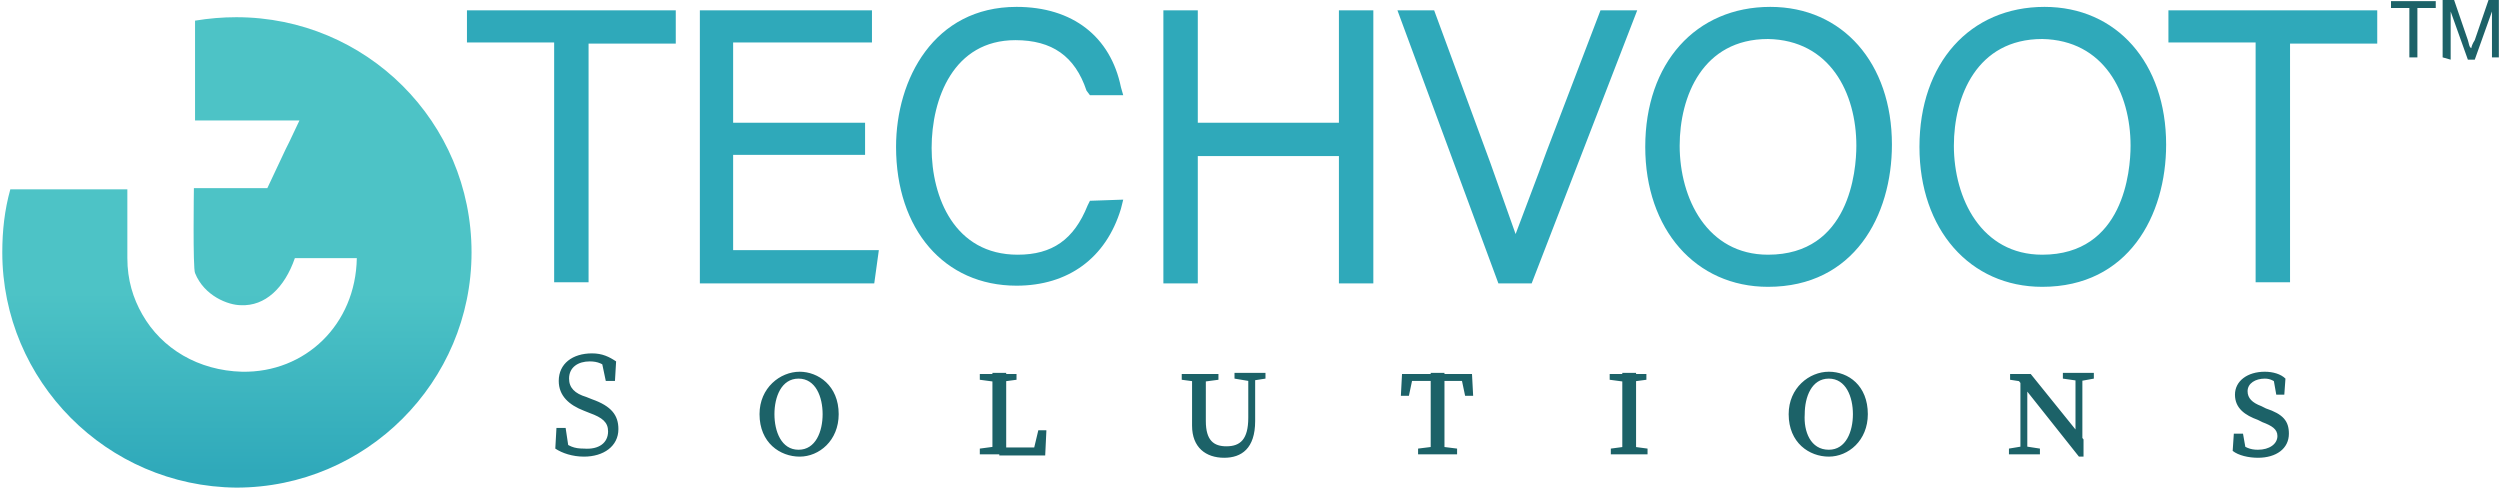 <svg xmlns="http://www.w3.org/2000/svg" xmlns:xlink="http://www.w3.org/1999/xlink" viewBox="0 0 217.9 42.5" xmlns:v="https://vecta.io/nano"><g fill="#2fa9ba"><path d="M40.7.9v2.8h7.6v20.9h3V3.8h7.6V.9H40.7zM63.3 13h11.5v-1.6H63.3V3.2h12.1V1.6H61.5v22.5h14.1l.2-1.6H63.3V13z"/><path d="M76.2 24.7H61V.9h15v2.8H63.9v7h11.5v2.8H63.9v8.3h12.7l-.4 2.9zm-14-1.2h12.9l.1-.4H62.7V12.4h11.5V12H62.7V2.5h12.1v-.3H62.2v21.3h0zm32.8-6l-.2.4c-1.2 3-3.1 4.3-6.1 4.3-5.5 0-7.5-5-7.5-9.3s1.9-9.4 7.3-9.4c3.2 0 5.2 1.4 6.2 4.4l.3.4h2.9l-.2-.7c-.9-4.4-4.2-7-9.1-7-7.2 0-10.5 6.3-10.5 12.2 0 7.2 4.2 12.1 10.5 12.1 4.5 0 7.8-2.4 9.1-6.7l.2-.8-2.9.1h0zM116.7.9v9.8h-12.3V.9h-3v23.8h3V13.6h12.3v11.1h3V.9h-3zm22.8 0l-4.7 12.3-.7 1.9-2 5.3-2.2-6.2L125 .9h-3.2l8.8 23.8h2.9L142.7.9h-3.2z"/><use xlink:href="#C"/><use xlink:href="#C" x="23.9"/><path d="M189 .9v2.8h7.6v20.9h3V3.8h7.6V.9H189z"/></g><linearGradient id="A" gradientUnits="userSpaceOnUse" x1="20.634" y1="41.215" x2="20.634" y2="2.346"><stop offset="0" stop-color="#2fa9ba"/><stop offset=".404" stop-color="#4dc3c6"/></linearGradient><path d="M41.1 22c0 11.3-9.2 20.5-20.5 20.5C9.3 42.4.2 33.2.2 22c0-1.9.2-3.7.7-5.5h10.2v6c0 1.9.5 3.5 1.3 4.9 1.7 3 4.9 4.9 8.7 5 5.5.1 9.9-4.1 10-9.9h-5.4c-.9 2.6-2.6 4.2-4.7 4.1-1.1 0-3.2-.8-4-2.8-.2-.4-.1-7.4-.1-7.4h6.4l1.6-3.4.3-.6.9-1.9H17V1.8c1.2-.2 2.4-.3 3.6-.3 11.3 0 20.5 9.1 20.5 20.5z" fill="url(#A)"/><path d="M53 37.6c0-.8-.5-1.2-1.6-1.6l-.5-.2c-1.3-.5-2.2-1.3-2.2-2.6 0-1.5 1.2-2.4 2.9-2.4.9 0 1.5.3 2.1.7l-.1 1.7h-.8l-.4-1.9.8.4v.6c-.6-.6-1.1-.8-1.8-.8-1 0-1.8.5-1.8 1.5 0 .8.5 1.3 1.5 1.6l.5.2c1.7.6 2.3 1.4 2.3 2.6 0 1.5-1.3 2.4-3 2.4-1 0-1.9-.3-2.5-.7l.1-1.8h.8l.3 2-.8-.4v-.6c.8.6 1.2.8 2.1.8 1.3.1 2.1-.5 2.1-1.5zm20.1-1.5c0 2.3-1.7 3.7-3.4 3.7s-3.5-1.2-3.5-3.7c0-2.3 1.8-3.7 3.5-3.7 1.6 0 3.4 1.2 3.4 3.7zm-3.5 3.1c1.5 0 2.1-1.6 2.1-3.1s-.6-3.1-2.1-3.1-2.1 1.6-2.1 3.1.6 3.1 2.1 3.1zm15.8-6.1v-.5h3.2v.5l-1.5.2h-.2l-1.5-.2zm1.6 5.8v.7h-1.6v-.5l1.5-.2h.1zm-.5-6.4h1.2v3.3.8 3h-1.2v-3.3-.5-3.3zm4.7 5.1l-.1 2.1h-4V39h3.6l-.7.6.5-2.1h.7zm11.8-4.5v-.5h3.2v.5l-1.5.2h-.2l-1.5-.2zm3.9 5.8c1.2 0 1.9-.6 1.9-2.5v-3.8h.6v4.1c0 2.4-1.2 3.2-2.7 3.2-1.6 0-2.8-.9-2.8-2.8V36v-3.3h1.2V36v.7c0 1.7.7 2.2 1.8 2.2zm1.9-5.7l-1.2-.2v-.5h2.7v.5l-1.3.2h-.2zm13.8 0l.6-.6-.4 1.9h-.7l.1-1.9h6.1l.1 1.9h-.7l-.4-1.9.6.6h-5.3zm2.8 5.7l1.6.2v.5h-3.4v-.5l1.6-.2h.2zm-.7-3.1v-3.3h1.2v3.3.5 3.3h-1.2v-3.3-.5zm15.6-2.7v-.5h3.2v.5l-1.5.2h-.2l-1.5-.2zm1.8 5.8l1.5.2v.5h-3.2v-.5l1.5-.2h.2zm-.7-3.1v-3.3h1.2v3.3.5 3.3h-1.2v-3.3-.5zm21.4.3c0 2.3-1.7 3.7-3.4 3.7s-3.5-1.2-3.5-3.7c0-2.3 1.8-3.7 3.5-3.7s3.4 1.2 3.4 3.7zm-3.4 3.1c1.5 0 2.1-1.6 2.1-3.1s-.6-3.1-2.1-3.1-2.1 1.6-2.1 3.1c-.1 1.5.5 3.1 2.1 3.1zm15.7-.1l1.2-.2h.2l1.3.2v.5h-2.7v-.5zm.7-6.1l.7.3-1.3-.2v-.5h1.8l4.6 5.7v1.5h-.4l-5.4-6.8zm.3-.2h.6v6.8h-.6v-6.8zm3.7-.3h2.7v.5l-1.1.2h-.2l-1.4-.2v-.5zm1.1 0h.6v7.1l-.6-.6v-6.5zm17.6 5.5c0-.6-.5-.9-1.3-1.2l-.4-.2c-1.1-.4-2-1-2-2.2s1.1-2 2.6-2c.7 0 1.4.2 1.8.6l-.1 1.4h-.7l-.3-1.7.8.4v.7c-.6-.6-1-.8-1.5-.8-.8 0-1.5.4-1.5 1.1 0 .6.4 1 1.2 1.3l.4.2c1.5.5 2 1.1 2 2.2 0 1.3-1.1 2.1-2.7 2.1-.8 0-1.7-.2-2.2-.6l.1-1.5h.8l.3 1.7-.8-.4v-.6c.7.5 1.1.7 1.8.7 1 0 1.7-.5 1.7-1.2z" fill="#1c6268"/><path d="M210 5V.7h-1.6V.1h3.9v.6h-1.6V5h-.7zm2.9 0V0h1l1.2 3.5c.1.3.1.6.3.7 0-.1.1-.4.3-.7l1.2-3.5h.9v5h-.6V1l-1.5 4.2h-.6L213.6 1v4.2l-.7-.2h0z" enable-background="new" fill="#1c6268"/><defs ><path id="C" d="M154.3.6c-6.5 0-10.9 4.9-10.9 12.2 0 7.2 4.4 12.2 10.7 12.2 7.5 0 10.8-6.2 10.8-12.4 0-7.1-4.3-12-10.6-12zm7.5 12.1c0 2.2-.6 9.5-7.7 9.5-5.3 0-7.7-4.9-7.7-9.5 0-4.3 2-9.3 7.7-9.3 5.4.1 7.7 4.7 7.7 9.3z"/></defs></svg>